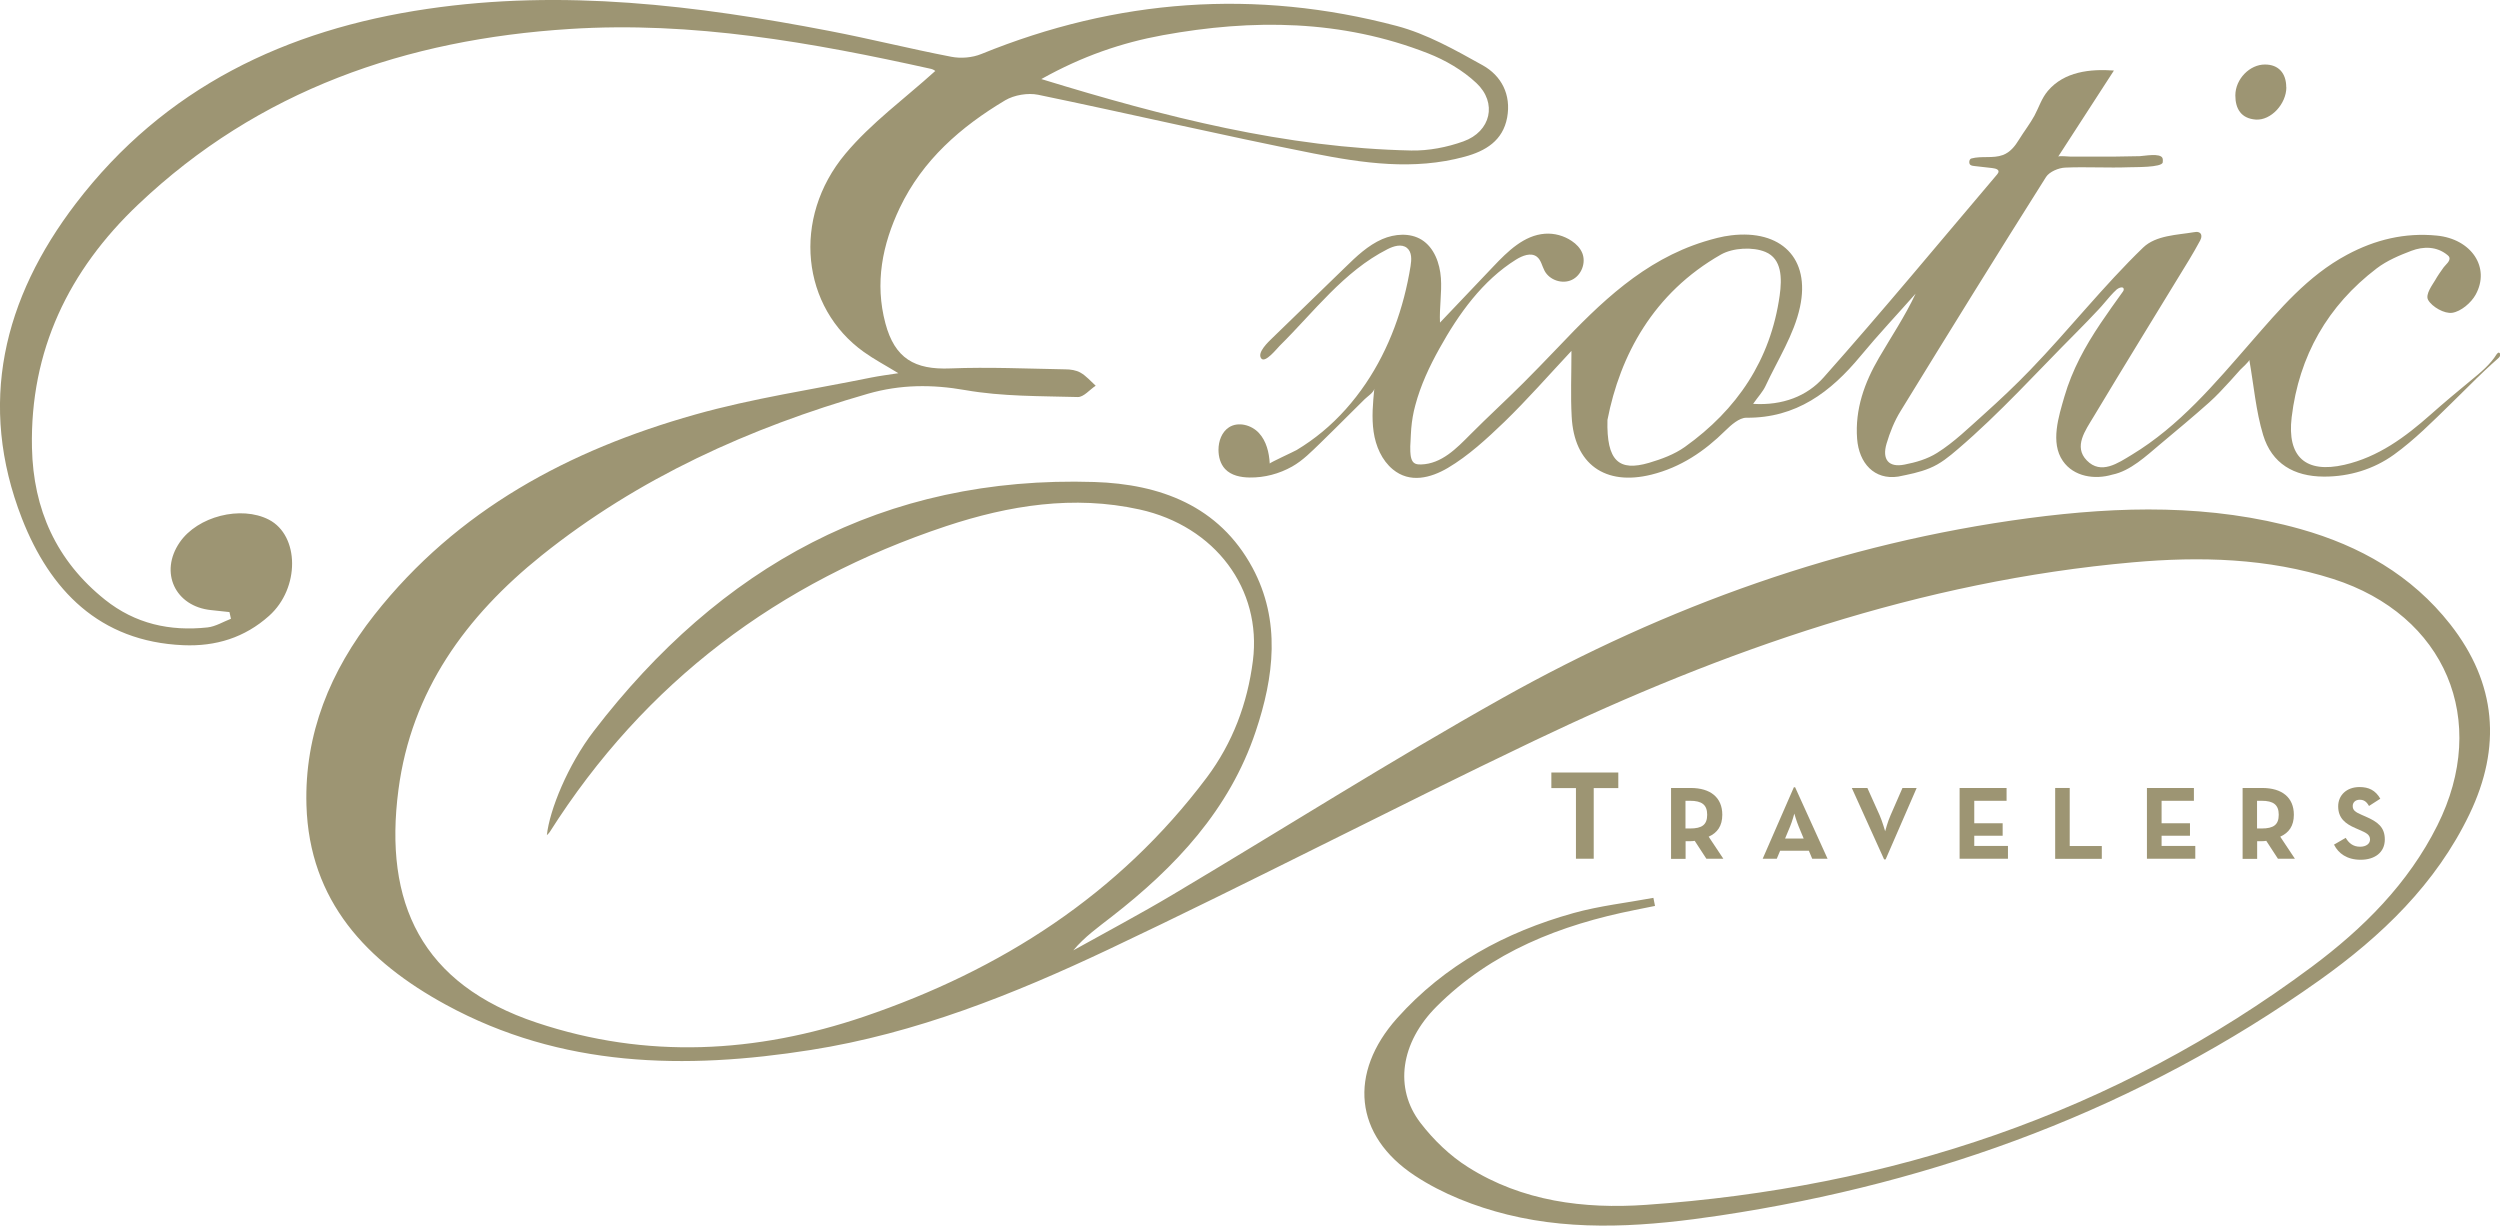 <?xml version="1.0" encoding="UTF-8"?>
<svg id="Capa_2" data-name="Capa 2" xmlns="http://www.w3.org/2000/svg" viewBox="0 0 216.6 106.21">
  <defs>
    <style>
      .cls-1 {
        fill: #9d9573;
        stroke-width: 0px;
      }
    </style>
  </defs>
  <g id="Capa_1-2" data-name="Capa 1">
    <g>
      <path class="cls-1" d="M77.86,32.35c-1.18-.72-2.13-1.22-3.01-1.85-5.4-3.85-6.28-11.58-1.61-17.17,2.24-2.68,5.15-4.79,7.78-7.17.09.05-.11-.14-.34-.19-10.31-2.29-20.68-4.14-31.32-3.46-14.15.9-26.93,5.28-37.39,15.21-6.01,5.7-9.38,12.66-9.2,21.08.11,5.32,2.11,9.79,6.33,13.16,2.62,2.09,5.62,2.75,8.88,2.4.7-.08,1.36-.49,2.03-.75-.04-.19-.09-.39-.13-.58-.53-.06-1.06-.12-1.58-.17-3.13-.31-4.51-3.28-2.73-5.87,1.55-2.26,5.31-3.21,7.72-1.97,2.67,1.38,2.7,5.94.03,8.33-2.12,1.9-4.63,2.67-7.44,2.55-7.28-.31-11.56-4.79-13.98-10.98C-1.96,35.01.28,25.86,6.58,17.62,14.25,7.59,24.76,2.57,37.03.77c11.74-1.73,23.3-.31,34.82,1.91,3.54.68,7.04,1.56,10.58,2.24.82.16,1.81.08,2.59-.24C96.75-.1,108.78-.99,121.02,2.25c2.6.69,5.06,2.08,7.43,3.4,1.64.91,2.49,2.56,2.13,4.53-.37,2.01-1.87,2.91-3.69,3.4-4.4,1.2-8.8.56-13.11-.29-7.97-1.58-15.88-3.43-23.84-5.08-.89-.18-2.07.02-2.85.48-3.84,2.29-7.15,5.17-9.13,9.31-1.52,3.19-2.18,6.53-1.25,10.01.81,3.04,2.53,4.04,5.63,3.91,3.31-.13,6.63.02,9.95.08.45,0,.95.07,1.33.29.49.28.88.74,1.31,1.13-.52.34-1.04.99-1.55.98-3.25-.09-6.55-.04-9.74-.6-2.9-.51-5.63-.49-8.43.31-10.28,2.96-19.89,7.29-28.29,14.02-6.55,5.26-11.28,11.73-12.4,20.3-1.28,9.77,1.96,16.84,12,20.18,9.5,3.17,19,2.64,28.34-.53,11.85-4.03,22.07-10.56,29.69-20.71,2.24-2.99,3.53-6.41,4-10.12.79-6.21-3.26-11.66-9.82-13.11-5.71-1.26-11.3-.36-16.74,1.44-14.53,4.83-26.13,13.52-34.37,26.52-.06.09-.15.17-.24.26.23-2.18,1.82-6.09,4.06-9.01,10.93-14.25,25.11-22.17,43.38-21.59,5.67.18,10.79,2.05,13.69,7.42,2.48,4.61,1.87,9.47.28,14.2-2.27,6.78-6.95,11.75-12.47,16.04-1.15.9-2.35,1.74-3.33,2.92,2.87-1.6,5.78-3.14,8.6-4.82,9.55-5.68,18.94-11.64,28.63-17.07,14.21-7.95,29.35-13.41,45.57-15.56,7.88-1.04,15.77-1.23,23.53.95,5.14,1.45,9.62,3.99,12.97,8.25,4.02,5.12,4.45,10.65,1.67,16.44-2.91,6.06-7.63,10.58-12.99,14.39-15.61,11.09-33.08,17.55-51.94,20.39-6.14.92-12.35,1.43-18.44-.08-2.78-.69-5.61-1.79-7.99-3.36-5.3-3.48-5.78-8.92-1.56-13.65,4.14-4.63,9.38-7.46,15.28-9.11,2.26-.63,4.62-.89,6.93-1.32.05.23.09.46.14.7-.58.12-1.16.23-1.74.35-6.46,1.29-12.44,3.62-17.19,8.37-3.12,3.12-3.7,7.08-1.38,10.09,1.13,1.47,2.55,2.84,4.11,3.82,4.69,2.97,10.06,3.64,15.4,3.27,21.14-1.47,40.6-7.88,57.72-20.64,4.44-3.31,8.34-7.19,10.86-12.23,4.57-9.11.71-18.24-9.03-21.36-5.67-1.81-11.5-1.96-17.35-1.44-18.34,1.62-35.42,7.6-51.89,15.47-12.35,5.9-24.49,12.22-36.86,18.07-8.23,3.89-16.71,7.28-25.79,8.71-10.9,1.72-21.62,1.53-31.62-3.92-6.84-3.73-11.83-8.96-12.08-17.28-.18-6.2,2.07-11.65,5.88-16.49,7.18-9.12,16.89-14.29,27.79-17.36,4.99-1.41,10.17-2.17,15.27-3.21.7-.14,1.41-.23,2.38-.38ZM90.22,6.85c10.79,3.31,21.19,5.96,32.05,6.19,1.51.03,3.1-.28,4.52-.79,2.38-.85,2.96-3.34,1.12-5.06-1.17-1.1-2.68-1.98-4.19-2.57-7.48-2.93-15.19-2.99-22.98-1.57-3.55.65-6.94,1.8-10.52,3.8Z"/>
      <path class="cls-1" d="M198.09,7.56c0,1.44-1.33,2.89-2.65,2.8-1.26-.09-1.77-.93-1.77-2.09,0-1.43,1.26-2.69,2.57-2.68,1.16,0,1.84.74,1.84,1.97Z"/>
      <path class="cls-1" d="M136.54,68.28h-2.13v-1.35h5.8v1.35h-2.13v6.12h-1.54v-6.12Z"/>
      <g>
        <path class="cls-1" d="M149.3,74.4h-1.46l-1.01-1.55c-.12.02-.24.03-.36.03h-.43v1.53h-1.26v-6.14h1.7c1.71,0,2.74.82,2.74,2.32,0,.96-.42,1.56-1.18,1.9l1.27,1.91ZM146.43,71.78c1.03,0,1.48-.32,1.48-1.19s-.47-1.21-1.48-1.21h-.4v2.4h.4Z"/>
        <path class="cls-1" d="M155.42,68.21h.11l2.81,6.19h-1.33l-.29-.69h-2.49l-.29.69h-1.22l2.7-6.19ZM156.27,72.65l-.44-1.06c-.18-.43-.37-1.1-.37-1.1,0,0-.18.67-.36,1.1l-.44,1.06h1.62Z"/>
        <path class="cls-1" d="M160.44,68.27h1.35l1.06,2.36c.23.52.48,1.39.48,1.39,0,0,.23-.86.47-1.39l1.03-2.36h1.23l-2.69,6.19h-.13l-2.8-6.19Z"/>
        <path class="cls-1" d="M169.79,68.27h4.06v1.11h-2.8v1.95h2.46v1.08h-2.46v.88h2.92v1.11h-4.19v-6.14Z"/>
        <path class="cls-1" d="M178.06,68.27h1.26v5.03h2.78v1.11h-4.04v-6.14Z"/>
        <path class="cls-1" d="M186.02,68.27h4.06v1.11h-2.8v1.95h2.46v1.08h-2.46v.88h2.92v1.11h-4.19v-6.14Z"/>
        <path class="cls-1" d="M198.82,74.4h-1.46l-1.01-1.55c-.12.02-.24.03-.36.03h-.43v1.53h-1.26v-6.14h1.7c1.71,0,2.74.82,2.74,2.32,0,.96-.42,1.56-1.18,1.9l1.27,1.91ZM195.95,71.78c1.03,0,1.48-.32,1.48-1.19s-.47-1.21-1.48-1.21h-.4v2.4h.4Z"/>
        <path class="cls-1" d="M202.2,73.19l1.03-.6c.27.44.62.77,1.25.77.52,0,.86-.26.86-.62,0-.43-.34-.59-.92-.84l-.32-.14c-.91-.39-1.52-.88-1.52-1.9,0-.95.72-1.67,1.85-1.67.8,0,1.38.28,1.8,1.01l-.98.63c-.22-.39-.45-.54-.81-.54s-.6.23-.6.54c0,.38.23.53.78.77l.32.14c1.07.46,1.68.93,1.68,1.99,0,1.14-.89,1.76-2.09,1.76s-1.93-.56-2.3-1.29Z"/>
      </g>
      <path class="cls-1" d="M216.43,30.57s-.09.07-.12.12c-.56.9-1.4,1.59-2.22,2.26-1.18.97-2.35,1.95-3.49,2.96-2.21,1.96-4.55,3.69-7.48,4.36-3.37.77-4.98-.7-4.57-4.12.64-5.33,3.13-9.67,7.37-12.9.88-.67,1.97-1.13,3-1.52,1.05-.4,2.21-.39,3.12.36.07.06.14.12.17.2.12.32-.33.65-.49.87-.26.36-.52.73-.74,1.12-.22.38-.87,1.22-.61,1.7.34.61,1.42,1.22,2.09,1.12.75-.11,1.64-.86,2.03-1.57,1.3-2.36-.37-4.83-3.37-5.12-2.76-.27-5.33.35-7.77,1.66-3.42,1.83-5.84,4.73-8.33,7.58-3.12,3.58-6.19,7.25-10.32,9.75-1.19.72-2.67,1.76-3.9.49-1.17-1.2-.11-2.61.58-3.77,2.74-4.57,5.54-9.1,8.31-13.65.33-.54.63-1.08.93-1.63.13-.23.2-.61-.13-.72-.14-.05-.29-.02-.43,0-1.42.24-3.26.26-4.37,1.32-3.45,3.33-6.44,7.14-9.78,10.6-1.29,1.34-2.64,2.61-4.02,3.85-1.29,1.15-2.59,2.43-4.06,3.35-.86.54-1.84.82-2.82,1.01-1.39.28-1.96-.45-1.56-1.81.29-.98.68-1.96,1.22-2.83,4.16-6.78,8.35-13.55,12.6-20.28.29-.45,1.09-.79,1.66-.81,1.85-.08,3.69.04,5.54-.03.39-.02,2.87.04,2.91-.43.01-.12.02-.25-.02-.36-.19-.47-1.61-.18-1.98-.17-.79.02-1.58.03-2.38.04-.79,0-1.59,0-2.38,0-.4,0-.79,0-1.19,0-.14,0-1.06-.09-1.11,0,1.76-2.72,3.26-5.04,4.83-7.46-2.06-.15-4.3.09-5.72,1.76-.55.65-.77,1.41-1.16,2.14-.39.72-.91,1.38-1.34,2.08-.34.56-.76,1.1-1.4,1.34-.86.32-1.84.06-2.73.3-.21.06-.24.45-.08.56.09.06.2.08.3.09.53.06,1.06.12,1.59.18.34.04.75.16.43.54-5,5.89-9.92,11.84-15.05,17.61-1.42,1.6-3.53,2.44-6.1,2.28.45-.64.84-1.05,1.07-1.54,1.05-2.26,2.48-4.46,2.99-6.85.92-4.25-1.67-6.73-5.97-6.21-.79.09-1.57.31-2.33.54-5.24,1.63-8.99,5.29-12.65,9.15-.55.58-1.1,1.15-1.66,1.72-.44.45-.89.91-1.34,1.36-1.52,1.52-3.11,2.97-4.62,4.49-1.18,1.19-2.48,2.54-4.26,2.59-.17,0-.34,0-.5-.07-.37-.16-.41-.7-.43-1.04-.02-.31,0-.61.02-.92.02-.36.03-.73.06-1.09.06-.68.17-1.35.35-2,.46-1.74,1.23-3.38,2.1-4.94,1.66-2.99,3.73-5.88,6.63-7.69.55-.34,1.29-.64,1.8-.25.37.28.45.81.67,1.22.43.81,1.53,1.18,2.36.79.83-.39,1.25-1.47.91-2.32-.18-.44-.52-.79-.91-1.05-.68-.46-1.51-.69-2.33-.63-1.8.13-3.22,1.52-4.46,2.83-1.54,1.62-3.08,3.25-4.63,4.87-.06-1.29.17-2.57.08-3.86-.09-1.28-.58-2.64-1.67-3.32-1.01-.62-2.33-.52-3.42-.05-1.23.54-2.23,1.49-3.19,2.43-2.11,2.04-4.21,4.08-6.32,6.13-.33.32-1.37,1.28-.96,1.78.34.42,1.35-.86,1.59-1.1,2.97-2.93,5.54-6.44,9.34-8.37.53-.27,1.22-.49,1.69-.11.44.36.4,1.02.31,1.58-.58,3.62-1.84,7.15-3.89,10.18-1.05,1.55-2.3,2.97-3.75,4.17-.7.58-1.45,1.11-2.23,1.58-.22.13-2.34,1.1-2.33,1.17-.05-.95-.29-1.95-.94-2.65s-1.79-1-2.59-.49c-.63.41-.91,1.2-.91,1.95,0,.6.16,1.22.57,1.66.53.57,1.36.73,2.13.74,1.28.02,2.56-.32,3.68-.95.94-.53,1.69-1.31,2.46-2.05.86-.83,1.7-1.68,2.55-2.52.42-.42.85-.84,1.27-1.26.22-.22.81-.6.84-.92-.12,1.24-.24,2.5-.06,3.74.18,1.24.71,2.47,1.67,3.26,1.47,1.21,3.26.75,4.76-.13,1.79-1.06,3.38-2.53,4.9-3.99,1.98-1.92,3.8-4,5.81-6.15,0,2.08-.08,3.89.02,5.69.21,4.12,2.89,6.03,6.91,5.03,2.53-.63,4.58-2.01,6.41-3.82.5-.49,1.2-1.11,1.81-1.11,4.32.04,7.31-2.22,9.9-5.35,1.53-1.85,3.18-3.6,4.77-5.4-.93,1.98-2.11,3.73-3.17,5.55-1.26,2.16-2.09,4.45-1.9,7.02.16,2.12,1.49,3.59,3.56,3.28.93-.19,1.84-.36,2.73-.73.95-.39,1.68-1,2.45-1.66,3.63-3.1,6.86-6.69,10.23-10.07.67-.67,1.32-1.35,1.96-2.03.35-.37.67-.78,1.01-1.16.18-.2.36-.39.56-.57.11-.1.62-.35.6.03,0,.06-.04.11-.07.16-.66.91-1.31,1.83-1.94,2.76-1.34,2-2.45,4.01-3.13,6.34-.49,1.7-1.24,3.99-.13,5.58.95,1.37,2.77,1.63,4.28,1.18,1.56-.31,2.95-1.63,4.13-2.62,1.43-1.2,2.87-2.39,4.27-3.64.65-.58,1.24-1.23,1.83-1.87.29-.32.57-.64.86-.96.1-.11.8-.73.78-.86.39,2.21.57,4.44,1.2,6.52.75,2.47,2.67,3.59,5.25,3.6h.07c2.16,0,4.26-.64,6.01-1.9,1.79-1.29,3.37-2.89,4.93-4.41.68-.66,1.36-1.33,2.03-2,.07-.07.14-.13.2-.2.05-.05.1-.1.16-.15.19-.18.38-.36.56-.54.37-.35.75-.69,1.13-1.03.07-.06.13-.12.17-.2s.05-.18,0-.25c-.02-.03-.06-.06-.1-.06-.01,0-.03,0-.04,0ZM145.98,38.72c-.91.65-2.03,1.06-3.11,1.38-2.6.76-3.69-.14-3.6-3.72,1.09-5.59,3.97-10.99,9.84-14.33,1.03-.58,2.76-.68,3.85-.22,1.43.6,1.44,2.28,1.23,3.78-.79,5.59-3.69,9.88-8.21,13.11Z"/>
    </g>
  </g>
</svg>